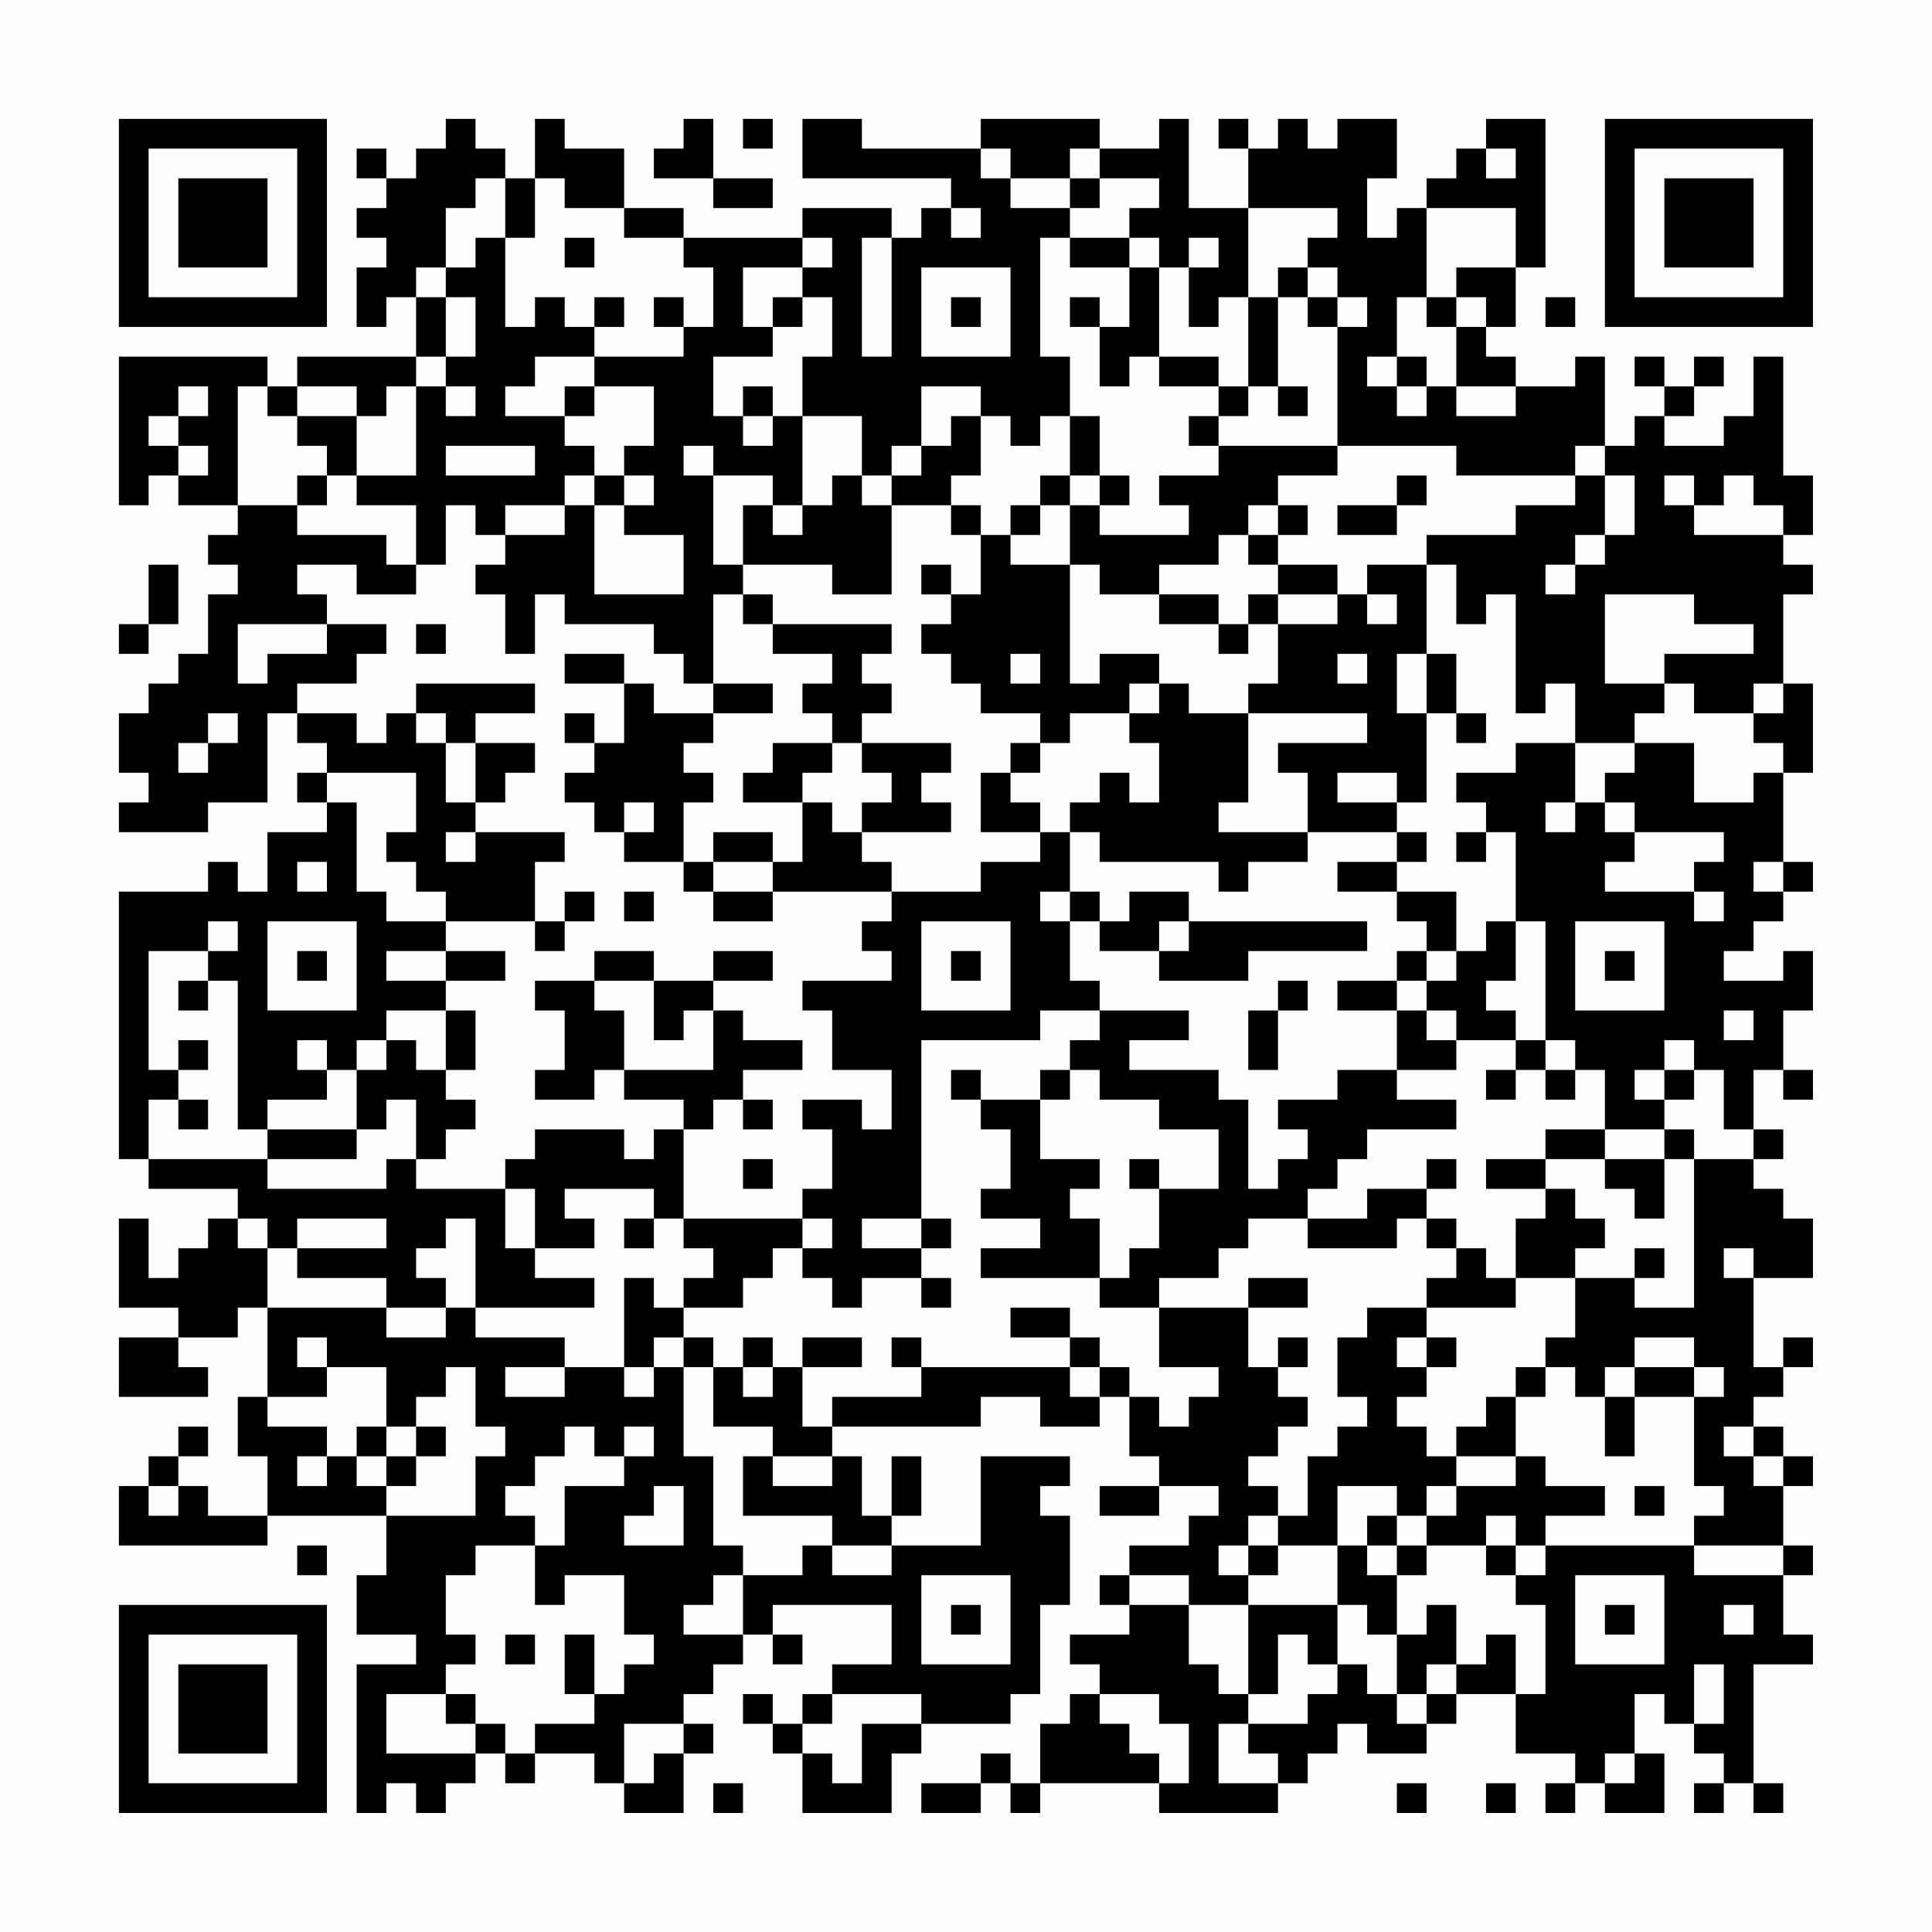 <?xml version="1.0" encoding="UTF-8"?>
<svg xmlns="http://www.w3.org/2000/svg" version="1.1" width="300" height="300" viewBox="0 0 300 300"><rect x="0" y="0" width="300" height="300" fill="#fefefe"/><g transform="scale(4.615)"><g transform="translate(4,4)"><path fill-rule="evenodd" d="M11 0L11 1L10 1L10 2L9 2L9 1L8 1L8 2L9 2L9 3L8 3L8 4L9 4L9 5L8 5L8 7L9 7L9 6L10 6L10 8L6 8L6 9L5 9L5 8L0 8L0 13L1 13L1 12L2 12L2 13L4 13L4 14L3 14L3 15L4 15L4 16L3 16L3 18L2 18L2 19L1 19L1 20L0 20L0 22L1 22L1 23L0 23L0 24L3 24L3 23L5 23L5 20L6 20L6 21L7 21L7 22L6 22L6 23L7 23L7 24L5 24L5 26L4 26L4 25L3 25L3 26L0 26L0 35L1 35L1 36L4 36L4 37L3 37L3 38L2 38L2 39L1 39L1 37L0 37L0 40L2 40L2 41L0 41L0 43L3 43L3 42L2 42L2 41L4 41L4 40L5 40L5 43L4 43L4 45L5 45L5 47L3 47L3 46L2 46L2 45L3 45L3 44L2 44L2 45L1 45L1 46L0 46L0 48L5 48L5 47L9 47L9 49L8 49L8 51L10 51L10 52L8 52L8 57L9 57L9 56L10 56L10 57L11 57L11 56L12 56L12 55L13 55L13 56L14 56L14 55L16 55L16 56L17 56L17 57L19 57L19 55L20 55L20 54L19 54L19 53L20 53L20 52L21 52L21 51L22 51L22 52L23 52L23 51L22 51L22 50L26 50L26 52L24 52L24 53L23 53L23 54L22 54L22 53L21 53L21 54L22 54L22 55L23 55L23 57L26 57L26 55L27 55L27 54L30 54L30 53L31 53L31 50L32 50L32 47L31 47L31 46L32 46L32 45L29 45L29 48L26 48L26 47L27 47L27 45L26 45L26 47L25 47L25 45L24 45L24 44L29 44L29 43L31 43L31 44L33 44L33 43L34 43L34 45L35 45L35 46L33 46L33 47L35 47L35 46L37 46L37 47L36 47L36 48L34 48L34 49L33 49L33 50L34 50L34 51L32 51L32 52L33 52L33 53L32 53L32 54L31 54L31 56L30 56L30 55L29 55L29 56L27 56L27 57L29 57L29 56L30 56L30 57L31 57L31 56L35 56L35 57L39 57L39 56L40 56L40 55L41 55L41 54L42 54L42 55L44 55L44 54L45 54L45 53L47 53L47 55L49 55L49 56L48 56L48 57L49 57L49 56L50 56L50 57L52 57L52 55L51 55L51 53L52 53L52 54L53 54L53 55L54 55L54 56L53 56L53 57L54 57L54 56L55 56L55 57L56 57L56 56L55 56L55 52L57 52L57 51L56 51L56 49L57 49L57 48L56 48L56 46L57 46L57 45L56 45L56 44L55 44L55 43L56 43L56 42L57 42L57 41L56 41L56 42L55 42L55 39L57 39L57 37L56 37L56 36L55 36L55 35L56 35L56 34L55 34L55 32L56 32L56 33L57 33L57 32L56 32L56 30L57 30L57 28L56 28L56 29L54 29L54 28L55 28L55 27L56 27L56 26L57 26L57 25L56 25L56 22L57 22L57 19L56 19L56 16L57 16L57 15L56 15L56 14L57 14L57 12L56 12L56 8L55 8L55 10L54 10L54 11L52 11L52 10L53 10L53 9L54 9L54 8L53 8L53 9L52 9L52 8L51 8L51 9L52 9L52 10L51 10L51 11L50 11L50 8L49 8L49 9L47 9L47 8L46 8L46 7L47 7L47 5L48 5L48 0L46 0L46 1L45 1L45 2L44 2L44 3L43 3L43 4L42 4L42 2L43 2L43 0L41 0L41 1L40 1L40 0L39 0L39 1L38 1L38 0L37 0L37 1L38 1L38 3L36 3L36 0L35 0L35 1L33 1L33 0L29 0L29 1L25 1L25 0L23 0L23 2L28 2L28 3L27 3L27 4L26 4L26 3L23 3L23 4L19 4L19 3L17 3L17 1L15 1L15 0L14 0L14 2L13 2L13 1L12 1L12 0ZM19 0L19 1L18 1L18 2L20 2L20 3L22 3L22 2L20 2L20 0ZM21 0L21 1L22 1L22 0ZM29 1L29 2L30 2L30 3L32 3L32 4L31 4L31 8L32 8L32 10L31 10L31 11L30 11L30 10L29 10L29 9L27 9L27 11L26 11L26 12L25 12L25 10L23 10L23 8L24 8L24 6L23 6L23 5L24 5L24 4L23 4L23 5L21 5L21 7L22 7L22 8L20 8L20 10L21 10L21 11L22 11L22 10L23 10L23 13L22 13L22 12L20 12L20 11L19 11L19 12L20 12L20 15L21 15L21 16L20 16L20 19L19 19L19 18L18 18L18 17L15 17L15 16L14 16L14 18L13 18L13 16L12 16L12 15L13 15L13 14L15 14L15 13L16 13L16 16L19 16L19 14L17 14L17 13L18 13L18 12L17 12L17 11L18 11L18 9L16 9L16 8L19 8L19 7L20 7L20 5L19 5L19 4L17 4L17 3L15 3L15 2L14 2L14 4L13 4L13 2L12 2L12 3L11 3L11 5L10 5L10 6L11 6L11 8L10 8L10 9L9 9L9 10L8 10L8 9L6 9L6 10L5 10L5 9L4 9L4 13L6 13L6 14L9 14L9 15L10 15L10 16L8 16L8 15L6 15L6 16L7 16L7 17L4 17L4 19L5 19L5 18L7 18L7 17L9 17L9 18L8 18L8 19L6 19L6 20L8 20L8 21L9 21L9 20L10 20L10 21L11 21L11 23L12 23L12 24L11 24L11 25L12 25L12 24L15 24L15 25L14 25L14 27L11 27L11 26L10 26L10 25L9 25L9 24L10 24L10 22L7 22L7 23L8 23L8 26L9 26L9 27L11 27L11 28L9 28L9 29L11 29L11 30L9 30L9 31L8 31L8 32L7 32L7 31L6 31L6 32L7 32L7 33L5 33L5 34L4 34L4 29L3 29L3 28L4 28L4 27L3 27L3 28L1 28L1 32L2 32L2 33L1 33L1 35L5 35L5 36L9 36L9 35L10 35L10 36L13 36L13 38L14 38L14 39L16 39L16 40L12 40L12 37L11 37L11 38L10 38L10 39L11 39L11 40L9 40L9 39L6 39L6 38L9 38L9 37L6 37L6 38L5 38L5 37L4 37L4 38L5 38L5 40L9 40L9 41L11 41L11 40L12 40L12 41L15 41L15 42L13 42L13 43L15 43L15 42L17 42L17 43L18 43L18 42L19 42L19 45L20 45L20 48L21 48L21 49L20 49L20 50L19 50L19 51L21 51L21 49L23 49L23 48L24 48L24 49L26 49L26 48L24 48L24 47L21 47L21 45L22 45L22 46L24 46L24 45L22 45L22 44L20 44L20 42L21 42L21 43L22 43L22 42L23 42L23 44L24 44L24 43L27 43L27 42L32 42L32 43L33 43L33 42L34 42L34 43L35 43L35 44L36 44L36 43L37 43L37 42L35 42L35 40L38 40L38 42L39 42L39 43L40 43L40 44L39 44L39 45L38 45L38 46L39 46L39 47L38 47L38 48L37 48L37 49L38 49L38 50L36 50L36 49L34 49L34 50L36 50L36 52L37 52L37 53L38 53L38 54L37 54L37 56L39 56L39 55L38 55L38 54L40 54L40 53L41 53L41 52L42 52L42 53L43 53L43 54L44 54L44 53L45 53L45 52L46 52L46 51L47 51L47 53L48 53L48 50L47 50L47 49L48 49L48 48L53 48L53 49L56 49L56 48L53 48L53 47L54 47L54 46L53 46L53 43L54 43L54 42L53 42L53 41L51 41L51 42L50 42L50 43L49 43L49 42L48 42L48 41L49 41L49 39L51 39L51 40L53 40L53 35L55 35L55 34L54 34L54 32L53 32L53 31L52 31L52 32L51 32L51 33L52 33L52 34L50 34L50 32L49 32L49 31L48 31L48 27L47 27L47 24L46 24L46 23L45 23L45 22L47 22L47 21L49 21L49 23L48 23L48 24L49 24L49 23L50 23L50 24L51 24L51 25L50 25L50 26L53 26L53 27L54 27L54 26L53 26L53 25L54 25L54 24L51 24L51 23L50 23L50 22L51 22L51 21L53 21L53 23L55 23L55 22L56 22L56 21L55 21L55 20L56 20L56 19L55 19L55 20L53 20L53 19L52 19L52 18L55 18L55 17L53 17L53 16L50 16L50 19L52 19L52 20L51 20L51 21L49 21L49 19L48 19L48 20L47 20L47 16L46 16L46 17L45 17L45 15L44 15L44 14L47 14L47 13L49 13L49 12L50 12L50 14L49 14L49 15L48 15L48 16L49 16L49 15L50 15L50 14L51 14L51 12L50 12L50 11L49 11L49 12L45 12L45 11L41 11L41 7L42 7L42 6L41 6L41 5L40 5L40 4L41 4L41 3L38 3L38 6L37 6L37 7L36 7L36 5L37 5L37 4L36 4L36 5L35 5L35 4L34 4L34 3L35 3L35 2L33 2L33 1L32 1L32 2L30 2L30 1ZM46 1L46 2L47 2L47 1ZM32 2L32 3L33 3L33 2ZM28 3L28 4L29 4L29 3ZM44 3L44 6L43 6L43 8L42 8L42 9L43 9L43 10L44 10L44 9L45 9L45 10L47 10L47 9L45 9L45 7L46 7L46 6L45 6L45 5L47 5L47 3ZM12 4L12 5L11 5L11 6L12 6L12 8L11 8L11 9L10 9L10 12L8 12L8 10L6 10L6 11L7 11L7 12L6 12L6 13L7 13L7 12L8 12L8 13L10 13L10 15L11 15L11 13L12 13L12 14L13 14L13 13L15 13L15 12L16 12L16 13L17 13L17 12L16 12L16 11L15 11L15 10L16 10L16 9L15 9L15 10L13 10L13 9L14 9L14 8L16 8L16 7L17 7L17 6L16 6L16 7L15 7L15 6L14 6L14 7L13 7L13 4ZM15 4L15 5L16 5L16 4ZM25 4L25 8L26 8L26 4ZM32 4L32 5L34 5L34 7L33 7L33 6L32 6L32 7L33 7L33 9L34 9L34 8L35 8L35 9L37 9L37 10L36 10L36 11L37 11L37 12L35 12L35 13L36 13L36 14L33 14L33 13L34 13L34 12L33 12L33 10L32 10L32 12L31 12L31 13L30 13L30 14L29 14L29 13L28 13L28 12L29 12L29 10L28 10L28 11L27 11L27 12L26 12L26 13L25 13L25 12L24 12L24 13L23 13L23 14L22 14L22 13L21 13L21 15L24 15L24 16L26 16L26 13L28 13L28 14L29 14L29 16L28 16L28 15L27 15L27 16L28 16L28 17L27 17L27 18L28 18L28 19L29 19L29 20L31 20L31 21L30 21L30 22L29 22L29 24L31 24L31 25L29 25L29 26L26 26L26 25L25 25L25 24L28 24L28 23L27 23L27 22L28 22L28 21L25 21L25 20L26 20L26 19L25 19L25 18L26 18L26 17L22 17L22 16L21 16L21 17L22 17L22 18L24 18L24 19L23 19L23 20L24 20L24 21L22 21L22 22L21 22L21 23L23 23L23 25L22 25L22 24L20 24L20 25L19 25L19 23L20 23L20 22L19 22L19 21L20 21L20 20L22 20L22 19L20 19L20 20L18 20L18 19L17 19L17 18L15 18L15 19L17 19L17 21L16 21L16 20L15 20L15 21L16 21L16 22L15 22L15 23L16 23L16 24L17 24L17 25L19 25L19 26L20 26L20 27L22 27L22 26L26 26L26 27L25 27L25 28L26 28L26 29L23 29L23 30L24 30L24 32L26 32L26 34L25 34L25 33L23 33L23 34L24 34L24 36L23 36L23 37L19 37L19 34L20 34L20 33L21 33L21 34L22 34L22 33L21 33L21 32L23 32L23 31L21 31L21 30L20 30L20 29L22 29L22 28L20 28L20 29L18 29L18 28L16 28L16 29L14 29L14 30L15 30L15 32L14 32L14 33L16 33L16 32L17 32L17 33L19 33L19 34L18 34L18 35L17 35L17 34L14 34L14 35L13 35L13 36L14 36L14 38L16 38L16 37L15 37L15 36L18 36L18 37L17 37L17 38L18 38L18 37L19 37L19 38L20 38L20 39L19 39L19 40L18 40L18 39L17 39L17 42L18 42L18 41L19 41L19 42L20 42L20 41L19 41L19 40L21 40L21 39L22 39L22 38L23 38L23 39L24 39L24 40L25 40L25 39L27 39L27 40L28 40L28 39L27 39L27 38L28 38L28 37L27 37L27 31L31 31L31 30L33 30L33 31L32 31L32 32L31 32L31 33L29 33L29 32L28 32L28 33L29 33L29 34L30 34L30 36L29 36L29 37L31 37L31 38L29 38L29 39L33 39L33 40L35 40L35 39L37 39L37 38L38 38L38 37L40 37L40 38L43 38L43 37L44 37L44 38L45 38L45 39L44 39L44 40L42 40L42 41L41 41L41 43L42 43L42 44L41 44L41 45L40 45L40 47L39 47L39 48L38 48L38 49L39 49L39 48L41 48L41 50L38 50L38 53L39 53L39 51L40 51L40 52L41 52L41 50L42 50L42 51L43 51L43 53L44 53L44 52L45 52L45 50L44 50L44 51L43 51L43 49L44 49L44 48L46 48L46 49L47 49L47 48L48 48L48 47L50 47L50 46L48 46L48 45L47 45L47 43L48 43L48 42L47 42L47 43L46 43L46 44L45 44L45 45L44 45L44 44L43 44L43 43L44 43L44 42L45 42L45 41L44 41L44 40L47 40L47 39L49 39L49 38L50 38L50 37L49 37L49 36L48 36L48 35L50 35L50 36L51 36L51 37L52 37L52 35L53 35L53 34L52 34L52 35L50 35L50 34L48 34L48 35L46 35L46 36L48 36L48 37L47 37L47 39L46 39L46 38L45 38L45 37L44 37L44 36L45 36L45 35L44 35L44 36L42 36L42 37L40 37L40 36L41 36L41 35L42 35L42 34L45 34L45 33L43 33L43 32L45 32L45 31L47 31L47 32L46 32L46 33L47 33L47 32L48 32L48 33L49 33L49 32L48 32L48 31L47 31L47 30L46 30L46 29L47 29L47 27L46 27L46 28L45 28L45 26L43 26L43 25L44 25L44 24L43 24L43 23L44 23L44 20L45 20L45 21L46 21L46 20L45 20L45 18L44 18L44 15L42 15L42 16L41 16L41 15L39 15L39 14L40 14L40 13L39 13L39 12L41 12L41 11L37 11L37 10L38 10L38 9L39 9L39 10L40 10L40 9L39 9L39 6L40 6L40 7L41 7L41 6L40 6L40 5L39 5L39 6L38 6L38 9L37 9L37 8L35 8L35 5L34 5L34 4ZM27 5L27 8L30 8L30 5ZM18 6L18 7L19 7L19 6ZM22 6L22 7L23 7L23 6ZM28 6L28 7L29 7L29 6ZM44 6L44 7L45 7L45 6ZM48 6L48 7L49 7L49 6ZM43 8L43 9L44 9L44 8ZM2 9L2 10L1 10L1 11L2 11L2 12L3 12L3 11L2 11L2 10L3 10L3 9ZM11 9L11 10L12 10L12 9ZM21 9L21 10L22 10L22 9ZM11 11L11 12L14 12L14 11ZM32 12L32 13L31 13L31 14L30 14L30 15L32 15L32 19L33 19L33 18L35 18L35 19L34 19L34 20L32 20L32 21L31 21L31 22L30 22L30 23L31 23L31 24L32 24L32 26L31 26L31 27L32 27L32 29L33 29L33 30L36 30L36 31L34 31L34 32L37 32L37 33L38 33L38 36L39 36L39 35L40 35L40 34L39 34L39 33L41 33L41 32L43 32L43 30L44 30L44 31L45 31L45 30L44 30L44 29L45 29L45 28L44 28L44 27L43 27L43 26L41 26L41 25L43 25L43 24L40 24L40 22L39 22L39 21L42 21L42 20L38 20L38 19L39 19L39 17L41 17L41 16L39 16L39 15L38 15L38 14L39 14L39 13L38 13L38 14L37 14L37 15L35 15L35 16L33 16L33 15L32 15L32 13L33 13L33 12ZM43 12L43 13L41 13L41 14L43 14L43 13L44 13L44 12ZM52 12L52 13L53 13L53 14L56 14L56 13L55 13L55 12L54 12L54 13L53 13L53 12ZM1 15L1 17L0 17L0 18L1 18L1 17L2 17L2 15ZM35 16L35 17L37 17L37 18L38 18L38 17L39 17L39 16L38 16L38 17L37 17L37 16ZM42 16L42 17L43 17L43 16ZM10 17L10 18L11 18L11 17ZM30 18L30 19L31 19L31 18ZM41 18L41 19L42 19L42 18ZM43 18L43 20L44 20L44 18ZM10 19L10 20L11 20L11 21L12 21L12 23L13 23L13 22L14 22L14 21L12 21L12 20L14 20L14 19ZM35 19L35 20L34 20L34 21L35 21L35 23L34 23L34 22L33 22L33 23L32 23L32 24L33 24L33 25L37 25L37 26L38 26L38 25L40 25L40 24L37 24L37 23L38 23L38 20L36 20L36 19ZM3 20L3 21L2 21L2 22L3 22L3 21L4 21L4 20ZM24 21L24 22L23 22L23 23L24 23L24 24L25 24L25 23L26 23L26 22L25 22L25 21ZM41 22L41 23L43 23L43 22ZM17 23L17 24L18 24L18 23ZM45 24L45 25L46 25L46 24ZM6 25L6 26L7 26L7 25ZM20 25L20 26L22 26L22 25ZM55 25L55 26L56 26L56 25ZM15 26L15 27L14 27L14 28L15 28L15 27L16 27L16 26ZM17 26L17 27L18 27L18 26ZM32 26L32 27L33 27L33 28L35 28L35 29L38 29L38 28L42 28L42 27L36 27L36 26L34 26L34 27L33 27L33 26ZM5 27L5 30L8 30L8 27ZM27 27L27 30L30 30L30 27ZM35 27L35 28L36 28L36 27ZM49 27L49 30L52 30L52 27ZM6 28L6 29L7 29L7 28ZM11 28L11 29L13 29L13 28ZM28 28L28 29L29 29L29 28ZM43 28L43 29L41 29L41 30L43 30L43 29L44 29L44 28ZM50 28L50 29L51 29L51 28ZM2 29L2 30L3 30L3 29ZM16 29L16 30L17 30L17 32L20 32L20 30L19 30L19 31L18 31L18 29ZM39 29L39 30L38 30L38 32L39 32L39 30L40 30L40 29ZM11 30L11 32L10 32L10 31L9 31L9 32L8 32L8 34L5 34L5 35L8 35L8 34L9 34L9 33L10 33L10 35L11 35L11 34L12 34L12 33L11 33L11 32L12 32L12 30ZM54 30L54 31L55 31L55 30ZM2 31L2 32L3 32L3 31ZM32 32L32 33L31 33L31 35L33 35L33 36L32 36L32 37L33 37L33 39L34 39L34 38L35 38L35 36L37 36L37 34L35 34L35 33L33 33L33 32ZM52 32L52 33L53 33L53 32ZM2 33L2 34L3 34L3 33ZM21 35L21 36L22 36L22 35ZM34 35L34 36L35 36L35 35ZM23 37L23 38L24 38L24 37ZM25 37L25 38L27 38L27 37ZM51 38L51 39L52 39L52 38ZM54 38L54 39L55 39L55 38ZM38 39L38 40L40 40L40 39ZM30 40L30 41L32 41L32 42L33 42L33 41L32 41L32 40ZM6 41L6 42L7 42L7 43L5 43L5 44L7 44L7 45L6 45L6 46L7 46L7 45L8 45L8 46L9 46L9 47L12 47L12 45L13 45L13 44L12 44L12 42L11 42L11 43L10 43L10 44L9 44L9 42L7 42L7 41ZM21 41L21 42L22 42L22 41ZM23 41L23 42L25 42L25 41ZM26 41L26 42L27 42L27 41ZM39 41L39 42L40 42L40 41ZM43 41L43 42L44 42L44 41ZM51 42L51 43L50 43L50 45L51 45L51 43L53 43L53 42ZM8 44L8 45L9 45L9 46L10 46L10 45L11 45L11 44L10 44L10 45L9 45L9 44ZM15 44L15 45L14 45L14 46L13 46L13 47L14 47L14 48L12 48L12 49L11 49L11 51L12 51L12 52L11 52L11 53L9 53L9 55L12 55L12 54L13 54L13 55L14 55L14 54L16 54L16 53L17 53L17 52L18 52L18 51L17 51L17 49L15 49L15 50L14 50L14 48L15 48L15 46L17 46L17 45L18 45L18 44L17 44L17 45L16 45L16 44ZM54 44L54 45L55 45L55 46L56 46L56 45L55 45L55 44ZM45 45L45 46L44 46L44 47L43 47L43 46L41 46L41 48L42 48L42 49L43 49L43 48L44 48L44 47L45 47L45 46L47 46L47 45ZM1 46L1 47L2 47L2 46ZM18 46L18 47L17 47L17 48L19 48L19 46ZM51 46L51 47L52 47L52 46ZM42 47L42 48L43 48L43 47ZM46 47L46 48L47 48L47 47ZM6 48L6 49L7 49L7 48ZM27 49L27 52L30 52L30 49ZM49 49L49 52L52 52L52 49ZM28 50L28 51L29 51L29 50ZM50 50L50 51L51 51L51 50ZM54 50L54 51L55 51L55 50ZM13 51L13 52L14 52L14 51ZM15 51L15 53L16 53L16 51ZM53 52L53 54L54 54L54 52ZM11 53L11 54L12 54L12 53ZM24 53L24 54L23 54L23 55L24 55L24 56L25 56L25 54L27 54L27 53ZM33 53L33 54L34 54L34 55L35 55L35 56L36 56L36 54L35 54L35 53ZM17 54L17 56L18 56L18 55L19 55L19 54ZM50 55L50 56L51 56L51 55ZM20 56L20 57L21 57L21 56ZM43 56L43 57L44 57L44 56ZM46 56L46 57L47 57L47 56ZM0 0L0 7L7 7L7 0ZM1 1L1 6L6 6L6 1ZM2 2L2 5L5 5L5 2ZM50 0L50 7L57 7L57 0ZM51 1L51 6L56 6L56 1ZM52 2L52 5L55 5L55 2ZM0 50L0 57L7 57L7 50ZM1 51L1 56L6 56L6 51ZM2 52L2 55L5 55L5 52Z" fill="#000000"/></g></g></svg>
